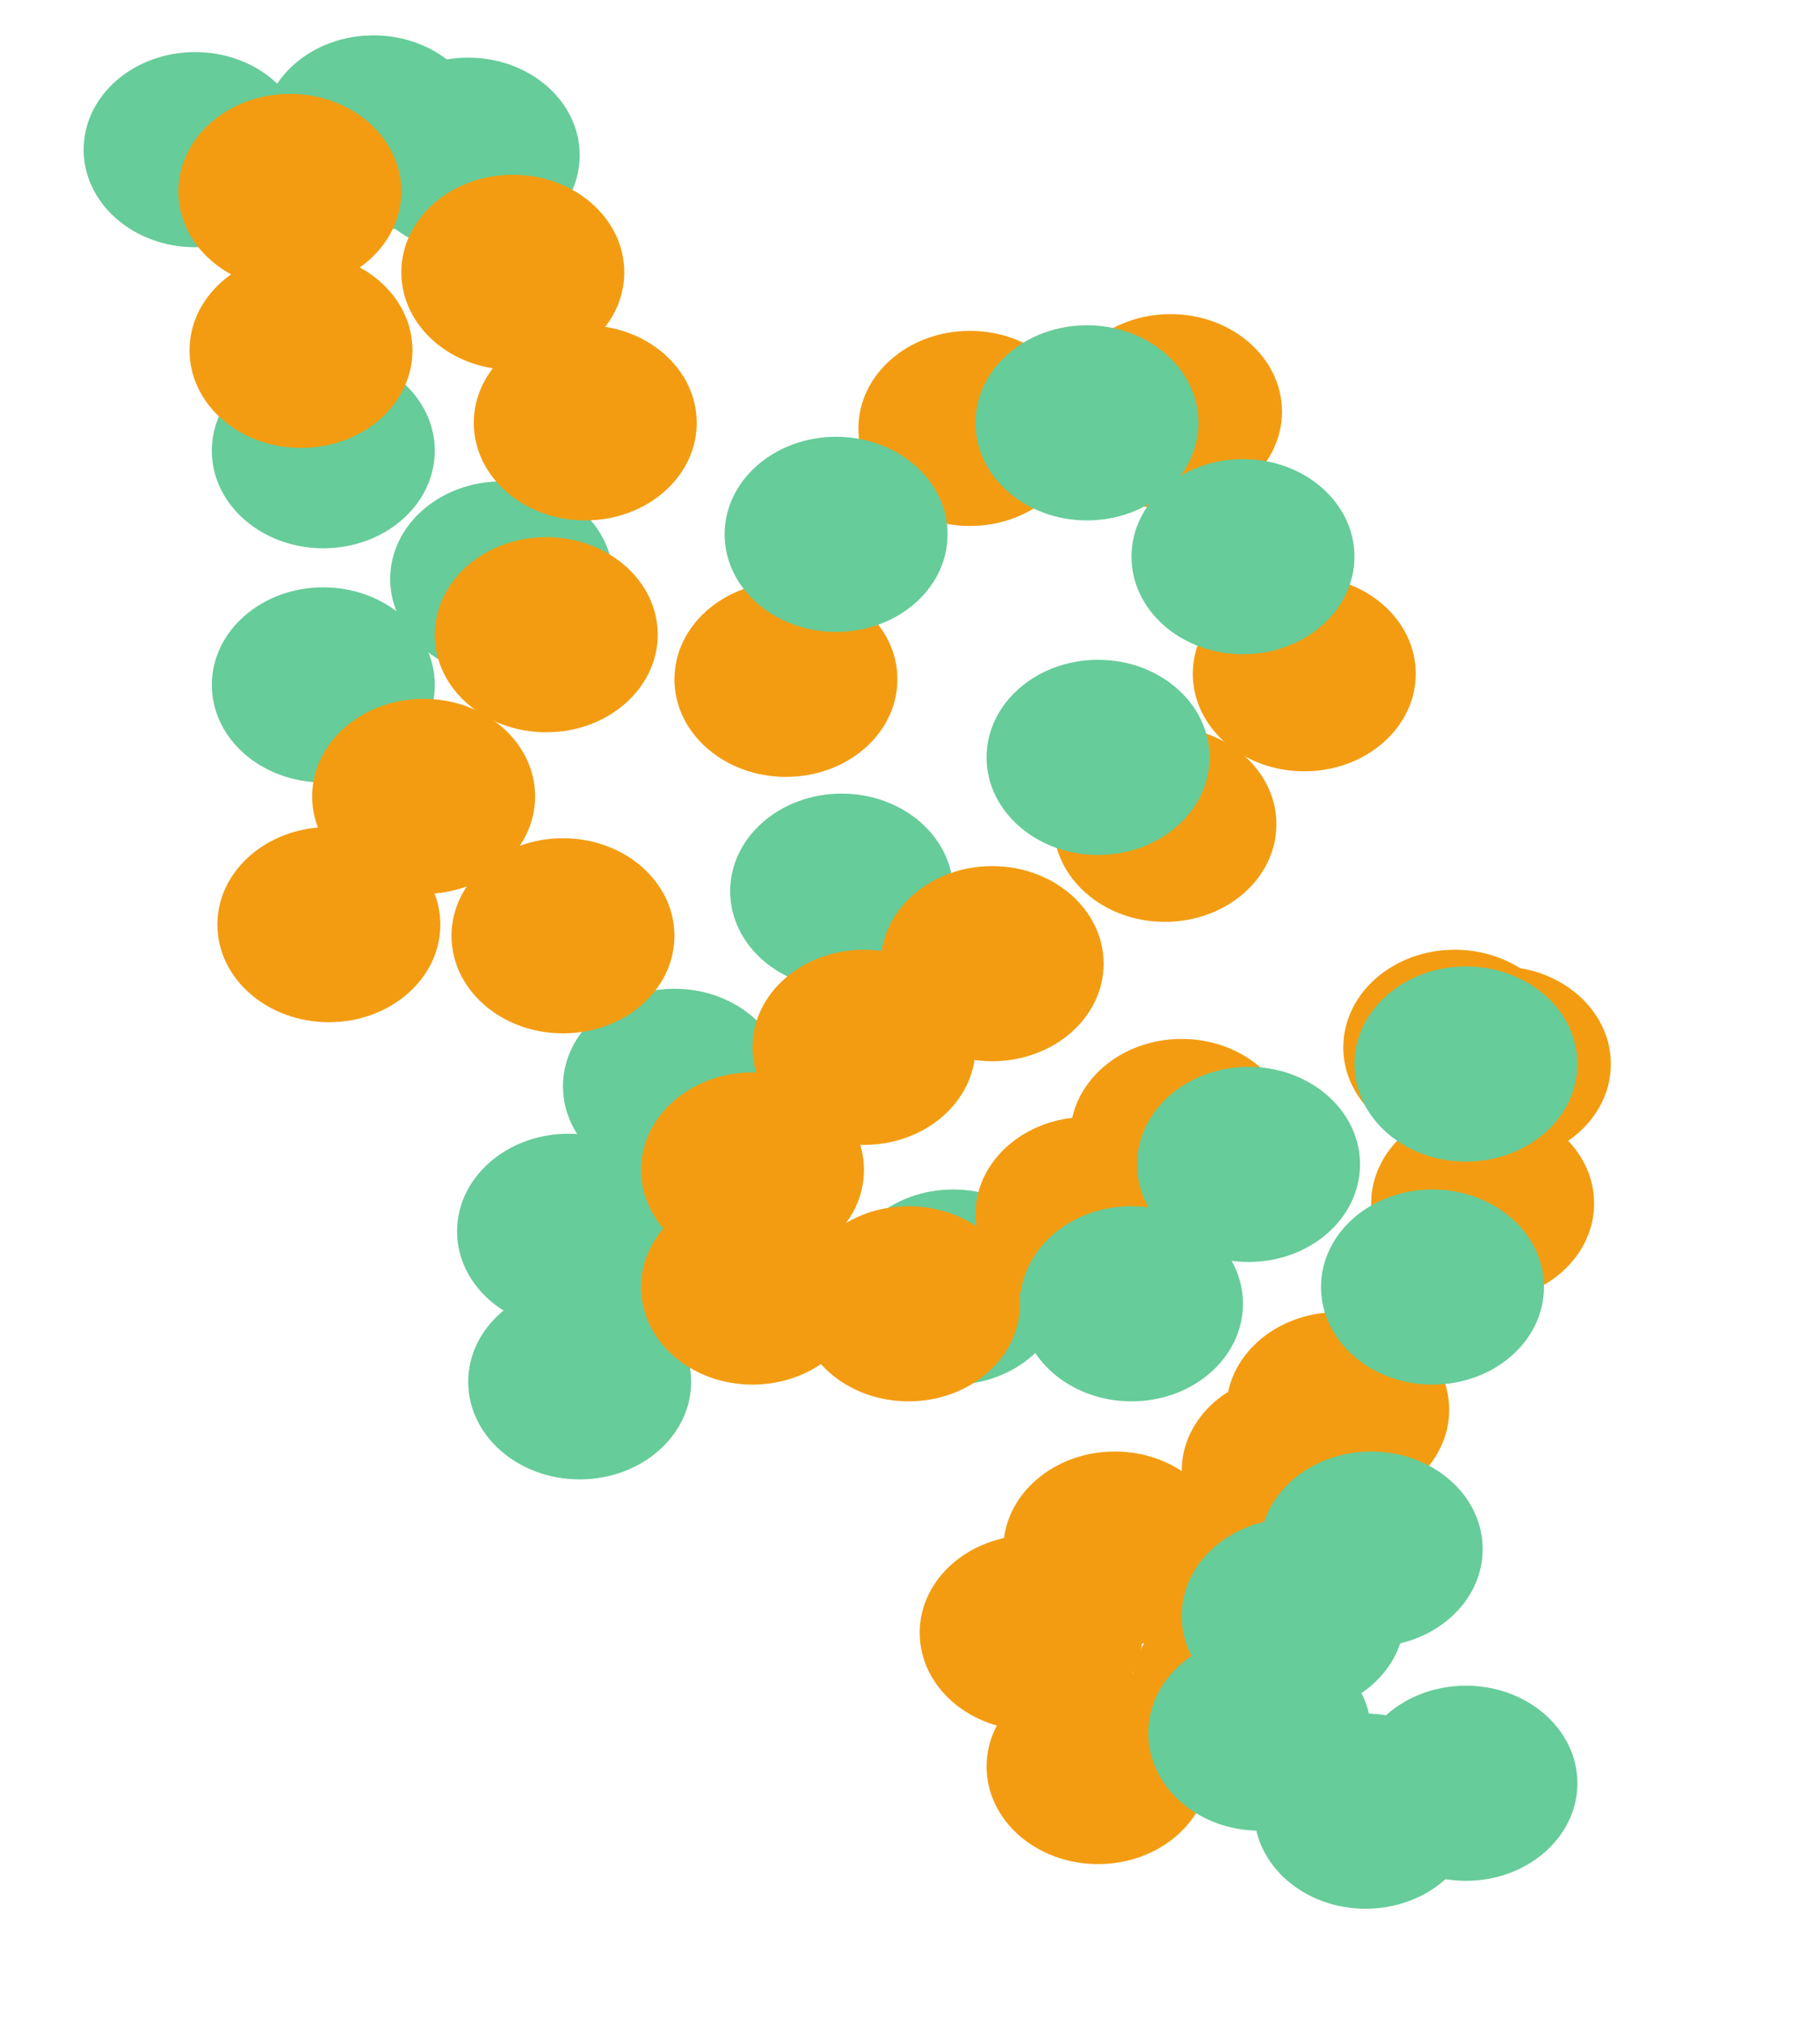 <?xml version="1.0" encoding="UTF-8" standalone="no"?>
<!-- Created with Inkscape (http://www.inkscape.org/) -->

<svg
   xmlns:dc="http://purl.org/dc/elements/1.1/"
   xmlns:cc="http://creativecommons.org/ns#"
   xmlns:rdf="http://www.w3.org/1999/02/22-rdf-syntax-ns#"
   xmlns:svg="http://www.w3.org/2000/svg"
   xmlns="http://www.w3.org/2000/svg"
   xmlns:sodipodi="http://sodipodi.sourceforge.net/DTD/sodipodi-0.dtd"
   xmlns:inkscape="http://www.inkscape.org/namespaces/inkscape"
   width="24.314mm"
   height="27.018mm"
   viewBox="0 0 86.15 95.734"
   id="svg5941"
   version="1.1"
   inkscape:version="0.91 r13725"
   sodipodi:docname="Smear1BlueYellow.svg">
  <defs
     id="defs5943" />
  <sodipodi:namedview
     id="base"
     pagecolor="#ffffff"
     bordercolor="#666666"
     borderopacity="1.0"
     inkscape:pageopacity="0.0"
     inkscape:pageshadow="2"
     inkscape:zoom="3.7900923"
     inkscape:cx="24.945904"
     inkscape:cy="39.825405"
     inkscape:document-units="px"
     inkscape:current-layer="layer1"
     showgrid="false"
     fit-margin-top="0"
     fit-margin-left="0"
     fit-margin-right="0"
     fit-margin-bottom="0"
     inkscape:window-width="1366"
     inkscape:window-height="705"
     inkscape:window-x="-8"
     inkscape:window-y="-8"
     inkscape:window-maximized="1" />
  <g
     inkscape:label="Layer 1"
     inkscape:groupmode="layer"
     id="layer1"
     transform="translate(-11.211,-938.781)">
    <g
       id="g4538"
       transform="translate(0.792,-3.43)"
       style="fill:#66cc99;fill-opacity:1">
      <ellipse
         ry="4.617"
         rx="5.277"
         cy="949.293"
         cx="19.654"
         id="path4169-04-0"
         style="opacity:1;fill:#66cc99;fill-opacity:1;stroke:none;stroke-width:5;stroke-linejoin:miter;stroke-miterlimit:3.9;stroke-dasharray:none;stroke-dashoffset:0;stroke-opacity:1" />
      <ellipse
         ry="4.617"
         rx="5.277"
         cy="948.501"
         cx="28.097"
         id="path4169-04-2"
         style="opacity:1;fill:#66cc99;fill-opacity:1;stroke:none;stroke-width:5;stroke-linejoin:miter;stroke-miterlimit:3.9;stroke-dasharray:none;stroke-dashoffset:0;stroke-opacity:1" />
      <ellipse
         ry="4.617"
         rx="5.277"
         cy="949.556"
         cx="32.582"
         id="path4169-04-08"
         style="opacity:1;fill:#66cc99;fill-opacity:1;stroke:none;stroke-width:5;stroke-linejoin:miter;stroke-miterlimit:3.9;stroke-dasharray:none;stroke-dashoffset:0;stroke-opacity:1" />
      <ellipse
         ry="4.617"
         rx="5.277"
         cy="963.54"
         cx="25.722"
         id="path4169-04-5"
         style="opacity:1;fill:#66cc99;fill-opacity:1;stroke:none;stroke-width:5;stroke-linejoin:miter;stroke-miterlimit:3.9;stroke-dasharray:none;stroke-dashoffset:0;stroke-opacity:1" />
      <ellipse
         ry="4.617"
         rx="5.277"
         cy="974.622"
         cx="25.722"
         id="path4169-04-54"
         style="opacity:1;fill:#66cc99;fill-opacity:1;stroke:none;stroke-width:5;stroke-linejoin:miter;stroke-miterlimit:3.9;stroke-dasharray:none;stroke-dashoffset:0;stroke-opacity:1" />
      <ellipse
         ry="4.617"
         rx="5.277"
         cy="969.609"
         cx="34.165"
         id="path4169-04-7"
         style="opacity:1;fill:#66cc99;fill-opacity:1;stroke:none;stroke-width:5;stroke-linejoin:miter;stroke-miterlimit:3.9;stroke-dasharray:none;stroke-dashoffset:0;stroke-opacity:1" />
    </g>
    <g
       id="g4546"
       transform="translate(0,-8.707)"
       style="fill:#66cc99;fill-opacity:1">
      <ellipse
         ry="4.617"
         rx="5.277"
         cy="989.661"
         cx="51.051"
         id="path4169-04-92"
         style="opacity:1;fill:#66cc99;fill-opacity:1;stroke:none;stroke-width:5;stroke-linejoin:miter;stroke-miterlimit:3.9;stroke-dasharray:none;stroke-dashoffset:0;stroke-opacity:1" />
      <ellipse
         ry="4.617"
         rx="5.277"
         cy="998.896"
         cx="43.136"
         id="path4169-04-282"
         style="opacity:1;fill:#66cc99;fill-opacity:1;stroke:none;stroke-width:5;stroke-linejoin:miter;stroke-miterlimit:3.9;stroke-dasharray:none;stroke-dashoffset:0;stroke-opacity:1" />
      <ellipse
         ry="4.617"
         rx="5.277"
         cy="1005.756"
         cx="38.123"
         id="path4169-04-02"
         style="opacity:1;fill:#66cc99;fill-opacity:1;stroke:none;stroke-width:5;stroke-linejoin:miter;stroke-miterlimit:3.9;stroke-dasharray:none;stroke-dashoffset:0;stroke-opacity:1" />
      <ellipse
         ry="4.617"
         rx="5.277"
         cy="1012.879"
         cx="38.65"
         id="path4169-04-1"
         style="opacity:1;fill:#66cc99;fill-opacity:1;stroke:none;stroke-width:5;stroke-linejoin:miter;stroke-miterlimit:3.9;stroke-dasharray:none;stroke-dashoffset:0;stroke-opacity:1" />
      <ellipse
         ry="4.617"
         rx="5.277"
         cy="1008.394"
         cx="56.328"
         id="path4169-04-75"
         style="opacity:1;fill:#66cc99;fill-opacity:1;stroke:none;stroke-width:5;stroke-linejoin:miter;stroke-miterlimit:3.9;stroke-dasharray:none;stroke-dashoffset:0;stroke-opacity:1" />
    </g>
    <g
       id="g4564"
       style="fill:#f39c12;fill-opacity:1">
      <ellipse
         ry="4.617"
         rx="5.277"
         cy="947.841"
         cx="24.93"
         id="path4169"
         style="opacity:1;fill:#f39c12;fill-opacity:1;stroke:none;stroke-width:5;stroke-linejoin:miter;stroke-miterlimit:3.9;stroke-dasharray:none;stroke-dashoffset:0;stroke-opacity:1" />
      <ellipse
         ry="4.617"
         rx="5.277"
         cy="955.361"
         cx="25.458"
         id="path4169-9"
         style="opacity:1;fill:#f39c12;fill-opacity:1;stroke:none;stroke-width:5;stroke-linejoin:miter;stroke-miterlimit:3.9;stroke-dasharray:none;stroke-dashoffset:0;stroke-opacity:1" />
      <ellipse
         ry="4.617"
         rx="5.277"
         cy="951.667"
         cx="35.484"
         id="path4169-1"
         style="opacity:1;fill:#f39c12;fill-opacity:1;stroke:none;stroke-width:5;stroke-linejoin:miter;stroke-miterlimit:3.9;stroke-dasharray:none;stroke-dashoffset:0;stroke-opacity:1" />
      <ellipse
         ry="4.617"
         rx="5.277"
         cy="958.791"
         cx="38.914"
         id="path4169-4"
         style="opacity:1;fill:#f39c12;fill-opacity:1;stroke:none;stroke-width:5;stroke-linejoin:miter;stroke-miterlimit:3.9;stroke-dasharray:none;stroke-dashoffset:0;stroke-opacity:1" />
      <ellipse
         ry="4.617"
         rx="5.277"
         cy="968.817"
         cx="37.067"
         id="path4169-8"
         style="opacity:1;fill:#f39c12;fill-opacity:1;stroke:none;stroke-width:5;stroke-linejoin:miter;stroke-miterlimit:3.9;stroke-dasharray:none;stroke-dashoffset:0;stroke-opacity:1" />
      <ellipse
         ry="4.617"
         rx="5.277"
         cy="976.469"
         cx="31.263"
         id="path4169-0"
         style="opacity:1;fill:#f39c12;fill-opacity:1;stroke:none;stroke-width:5;stroke-linejoin:miter;stroke-miterlimit:3.9;stroke-dasharray:none;stroke-dashoffset:0;stroke-opacity:1" />
      <ellipse
         ry="4.617"
         rx="5.277"
         cy="982.537"
         cx="26.777"
         id="path4169-04"
         style="opacity:1;fill:#f39c12;fill-opacity:1;stroke:none;stroke-width:5;stroke-linejoin:miter;stroke-miterlimit:3.9;stroke-dasharray:none;stroke-dashoffset:0;stroke-opacity:1" />
      <ellipse
         ry="4.617"
         rx="5.277"
         cy="983.065"
         cx="37.859"
         id="path4169-16"
         style="opacity:1;fill:#f39c12;fill-opacity:1;stroke:none;stroke-width:5;stroke-linejoin:miter;stroke-miterlimit:3.9;stroke-dasharray:none;stroke-dashoffset:0;stroke-opacity:1" />
      <ellipse
         ry="4.617"
         rx="5.277"
         cy="970.928"
         cx="48.413"
         id="path4169-85"
         style="opacity:1;fill:#f39c12;fill-opacity:1;stroke:none;stroke-width:5;stroke-linejoin:miter;stroke-miterlimit:3.9;stroke-dasharray:none;stroke-dashoffset:0;stroke-opacity:1" />
      <ellipse
         ry="4.617"
         rx="5.277"
         cy="959.055"
         cx="57.12"
         id="path4169-3"
         style="opacity:1;fill:#f39c12;fill-opacity:1;stroke:none;stroke-width:5;stroke-linejoin:miter;stroke-miterlimit:3.9;stroke-dasharray:none;stroke-dashoffset:0;stroke-opacity:1" />
      <ellipse
         ry="4.617"
         rx="5.277"
         cy="958.263"
         cx="66.618"
         id="path4169-7"
         style="opacity:1;fill:#f39c12;fill-opacity:1;stroke:none;stroke-width:5;stroke-linejoin:miter;stroke-miterlimit:3.9;stroke-dasharray:none;stroke-dashoffset:0;stroke-opacity:1" />
      <ellipse
         ry="4.617"
         rx="5.277"
         cy="970.664"
         cx="72.95"
         id="path4169-48"
         style="opacity:1;fill:#f39c12;fill-opacity:1;stroke:none;stroke-width:5;stroke-linejoin:miter;stroke-miterlimit:3.9;stroke-dasharray:none;stroke-dashoffset:0;stroke-opacity:1" />
      <ellipse
         ry="4.617"
         rx="5.277"
         cy="977.788"
         cx="66.354"
         id="path4169-83"
         style="opacity:1;fill:#f39c12;fill-opacity:1;stroke:none;stroke-width:5;stroke-linejoin:miter;stroke-miterlimit:3.9;stroke-dasharray:none;stroke-dashoffset:0;stroke-opacity:1" />
      <ellipse
         ry="4.617"
         rx="5.277"
         cy="984.384"
         cx="58.175"
         id="path4169-5"
         style="opacity:1;fill:#f39c12;fill-opacity:1;stroke:none;stroke-width:5;stroke-linejoin:miter;stroke-miterlimit:3.9;stroke-dasharray:none;stroke-dashoffset:0;stroke-opacity:1" />
      <ellipse
         ry="4.617"
         rx="5.277"
         cy="988.342"
         cx="52.107"
         id="path4169-45"
         style="opacity:1;fill:#f39c12;fill-opacity:1;stroke:none;stroke-width:5;stroke-linejoin:miter;stroke-miterlimit:3.9;stroke-dasharray:none;stroke-dashoffset:0;stroke-opacity:1" />
      <ellipse
         ry="4.617"
         rx="5.277"
         cy="994.146"
         cx="46.83"
         id="path4169-03"
         style="opacity:1;fill:#f39c12;fill-opacity:1;stroke:none;stroke-width:5;stroke-linejoin:miter;stroke-miterlimit:3.9;stroke-dasharray:none;stroke-dashoffset:0;stroke-opacity:1" />
      <ellipse
         ry="4.617"
         rx="5.277"
         cy="999.687"
         cx="46.83"
         id="path4169-36"
         style="opacity:1;fill:#f39c12;fill-opacity:1;stroke:none;stroke-width:5;stroke-linejoin:miter;stroke-miterlimit:3.9;stroke-dasharray:none;stroke-dashoffset:0;stroke-opacity:1" />
      <ellipse
         ry="4.617"
         rx="5.277"
         cy="1000.479"
         cx="54.217"
         id="path4169-57"
         style="opacity:1;fill:#f39c12;fill-opacity:1;stroke:none;stroke-width:5;stroke-linejoin:miter;stroke-miterlimit:3.9;stroke-dasharray:none;stroke-dashoffset:0;stroke-opacity:1" />
      <ellipse
         ry="4.617"
         rx="5.277"
         cy="996.257"
         cx="62.66"
         id="path4169-33"
         style="opacity:1;fill:#f39c12;fill-opacity:1;stroke:none;stroke-width:5;stroke-linejoin:miter;stroke-miterlimit:3.9;stroke-dasharray:none;stroke-dashoffset:0;stroke-opacity:1" />
      <ellipse
         ry="4.617"
         rx="5.277"
         cy="992.563"
         cx="67.146"
         id="path4169-337"
         style="opacity:1;fill:#f39c12;fill-opacity:1;stroke:none;stroke-width:5;stroke-linejoin:miter;stroke-miterlimit:3.9;stroke-dasharray:none;stroke-dashoffset:0;stroke-opacity:1" />
      <ellipse
         ry="4.617"
         rx="5.277"
         cy="988.342"
         cx="80.074"
         id="path4169-6"
         style="opacity:1;fill:#f39c12;fill-opacity:1;stroke:none;stroke-width:5;stroke-linejoin:miter;stroke-miterlimit:3.9;stroke-dasharray:none;stroke-dashoffset:0;stroke-opacity:1" />
      <ellipse
         ry="4.617"
         rx="5.277"
         cy="989.133"
         cx="82.185"
         id="path4169-78"
         style="opacity:1;fill:#f39c12;fill-opacity:1;stroke:none;stroke-width:5;stroke-linejoin:miter;stroke-miterlimit:3.9;stroke-dasharray:none;stroke-dashoffset:0;stroke-opacity:1" />
      <ellipse
         ry="4.617"
         rx="5.277"
         cy="995.729"
         cx="81.393"
         id="path4169-08"
         style="opacity:1;fill:#f39c12;fill-opacity:1;stroke:none;stroke-width:5;stroke-linejoin:miter;stroke-miterlimit:3.9;stroke-dasharray:none;stroke-dashoffset:0;stroke-opacity:1" />
      <ellipse
         ry="4.617"
         rx="5.277"
         cy="1005.492"
         cx="74.533"
         id="path4169-99"
         style="opacity:1;fill:#f39c12;fill-opacity:1;stroke:none;stroke-width:5;stroke-linejoin:miter;stroke-miterlimit:3.9;stroke-dasharray:none;stroke-dashoffset:0;stroke-opacity:1" />
      <ellipse
         ry="4.617"
         rx="5.277"
         cy="1008.394"
         cx="72.423"
         id="path4169-14"
         style="opacity:1;fill:#f39c12;fill-opacity:1;stroke:none;stroke-width:5;stroke-linejoin:miter;stroke-miterlimit:3.9;stroke-dasharray:none;stroke-dashoffset:0;stroke-opacity:1" />
      <ellipse
         ry="4.617"
         rx="5.277"
         cy="1012.088"
         cx="63.98"
         id="path4169-43"
         style="opacity:1;fill:#f39c12;fill-opacity:1;stroke:none;stroke-width:5;stroke-linejoin:miter;stroke-miterlimit:3.9;stroke-dasharray:none;stroke-dashoffset:0;stroke-opacity:1" />
      <ellipse
         ry="4.617"
         rx="5.277"
         cy="1016.045"
         cx="60.022"
         id="path4169-146"
         style="opacity:1;fill:#f39c12;fill-opacity:1;stroke:none;stroke-width:5;stroke-linejoin:miter;stroke-miterlimit:3.9;stroke-dasharray:none;stroke-dashoffset:0;stroke-opacity:1" />
      <ellipse
         ry="4.617"
         rx="5.277"
         cy="1022.378"
         cx="63.188"
         id="path4169-93"
         style="opacity:1;fill:#f39c12;fill-opacity:1;stroke:none;stroke-width:5;stroke-linejoin:miter;stroke-miterlimit:3.9;stroke-dasharray:none;stroke-dashoffset:0;stroke-opacity:1" />
      <ellipse
         ry="4.617"
         rx="5.277"
         cy="1018.684"
         cx="70.048"
         id="path4169-2"
         style="opacity:1;fill:#f39c12;fill-opacity:1;stroke:none;stroke-width:5;stroke-linejoin:miter;stroke-miterlimit:3.9;stroke-dasharray:none;stroke-dashoffset:0;stroke-opacity:1" />
    </g>
    <g
       id="g4532"
       style="fill:#66cc99;fill-opacity:1"
       transform="translate(5.541,0.264)">
      <ellipse
         ry="4.617"
         rx="5.277"
         cy="963.804"
         cx="45.247"
         id="path4169-04-4"
         style="opacity:1;fill:#66cc99;fill-opacity:1;stroke:none;stroke-width:5;stroke-linejoin:miter;stroke-miterlimit:3.9;stroke-dasharray:none;stroke-dashoffset:0;stroke-opacity:1" />
      <ellipse
         ry="4.617"
         rx="5.277"
         cy="958.527"
         cx="57.12"
         id="path4169-04-42"
         style="opacity:1;fill:#66cc99;fill-opacity:1;stroke:none;stroke-width:5;stroke-linejoin:miter;stroke-miterlimit:3.9;stroke-dasharray:none;stroke-dashoffset:0;stroke-opacity:1" />
      <ellipse
         ry="4.617"
         rx="5.277"
         cy="964.859"
         cx="64.507"
         id="path4169-04-9"
         style="opacity:1;fill:#66cc99;fill-opacity:1;stroke:none;stroke-width:5;stroke-linejoin:miter;stroke-miterlimit:3.9;stroke-dasharray:none;stroke-dashoffset:0;stroke-opacity:1" />
      <ellipse
         ry="4.617"
         rx="5.277"
         cy="974.358"
         cx="57.647"
         id="path4169-04-28"
         style="opacity:1;fill:#66cc99;fill-opacity:1;stroke:none;stroke-width:5;stroke-linejoin:miter;stroke-miterlimit:3.9;stroke-dasharray:none;stroke-dashoffset:0;stroke-opacity:1" />
    </g>
    <g
       id="g4553"
       style="fill:#66cc99;fill-opacity:1">
      <ellipse
         ry="4.617"
         rx="5.277"
         cy="1000.479"
         cx="64.771"
         id="path4169-04-43"
         style="opacity:1;fill:#66cc99;fill-opacity:1;stroke:none;stroke-width:5;stroke-linejoin:miter;stroke-miterlimit:3.9;stroke-dasharray:none;stroke-dashoffset:0;stroke-opacity:1" />
      <ellipse
         ry="4.617"
         rx="5.277"
         cy="993.883"
         cx="70.312"
         id="path4169-04-6"
         style="opacity:1;fill:#66cc99;fill-opacity:1;stroke:none;stroke-width:5;stroke-linejoin:miter;stroke-miterlimit:3.9;stroke-dasharray:none;stroke-dashoffset:0;stroke-opacity:1" />
      <ellipse
         ry="4.617"
         rx="5.277"
         cy="989.133"
         cx="80.602"
         id="path4169-04-53"
         style="opacity:1;fill:#66cc99;fill-opacity:1;stroke:none;stroke-width:5;stroke-linejoin:miter;stroke-miterlimit:3.9;stroke-dasharray:none;stroke-dashoffset:0;stroke-opacity:1" />
      <ellipse
         ry="4.617"
         rx="5.277"
         cy="999.687"
         cx="79.019"
         id="path4169-04-56"
         style="opacity:1;fill:#66cc99;fill-opacity:1;stroke:none;stroke-width:5;stroke-linejoin:miter;stroke-miterlimit:3.9;stroke-dasharray:none;stroke-dashoffset:0;stroke-opacity:1" />
      <ellipse
         ry="4.617"
         rx="5.277"
         cy="1012.088"
         cx="76.117"
         id="path4169-04-8"
         style="opacity:1;fill:#66cc99;fill-opacity:1;stroke:none;stroke-width:5;stroke-linejoin:miter;stroke-miterlimit:3.9;stroke-dasharray:none;stroke-dashoffset:0;stroke-opacity:1" />
      <ellipse
         ry="4.617"
         rx="5.277"
         cy="1015.254"
         cx="72.423"
         id="path4169-04-44"
         style="opacity:1;fill:#66cc99;fill-opacity:1;stroke:none;stroke-width:5;stroke-linejoin:miter;stroke-miterlimit:3.9;stroke-dasharray:none;stroke-dashoffset:0;stroke-opacity:1" />
      <ellipse
         ry="4.617"
         rx="5.277"
         cy="1020.795"
         cx="70.84"
         id="path4169-04-93"
         style="opacity:1;fill:#66cc99;fill-opacity:1;stroke:none;stroke-width:5;stroke-linejoin:miter;stroke-miterlimit:3.9;stroke-dasharray:none;stroke-dashoffset:0;stroke-opacity:1" />
      <ellipse
         ry="4.617"
         rx="5.277"
         cy="1024.489"
         cx="75.853"
         id="path4169-04-65"
         style="opacity:1;fill:#66cc99;fill-opacity:1;stroke:none;stroke-width:5;stroke-linejoin:miter;stroke-miterlimit:3.9;stroke-dasharray:none;stroke-dashoffset:0;stroke-opacity:1" />
      <ellipse
         ry="4.617"
         rx="5.277"
         cy="1023.169"
         cx="80.602"
         id="path4169-04-10"
         style="opacity:1;fill:#66cc99;fill-opacity:1;stroke:none;stroke-width:5;stroke-linejoin:miter;stroke-miterlimit:3.9;stroke-dasharray:none;stroke-dashoffset:0;stroke-opacity:1" />
    </g>
  </g>
</svg>
